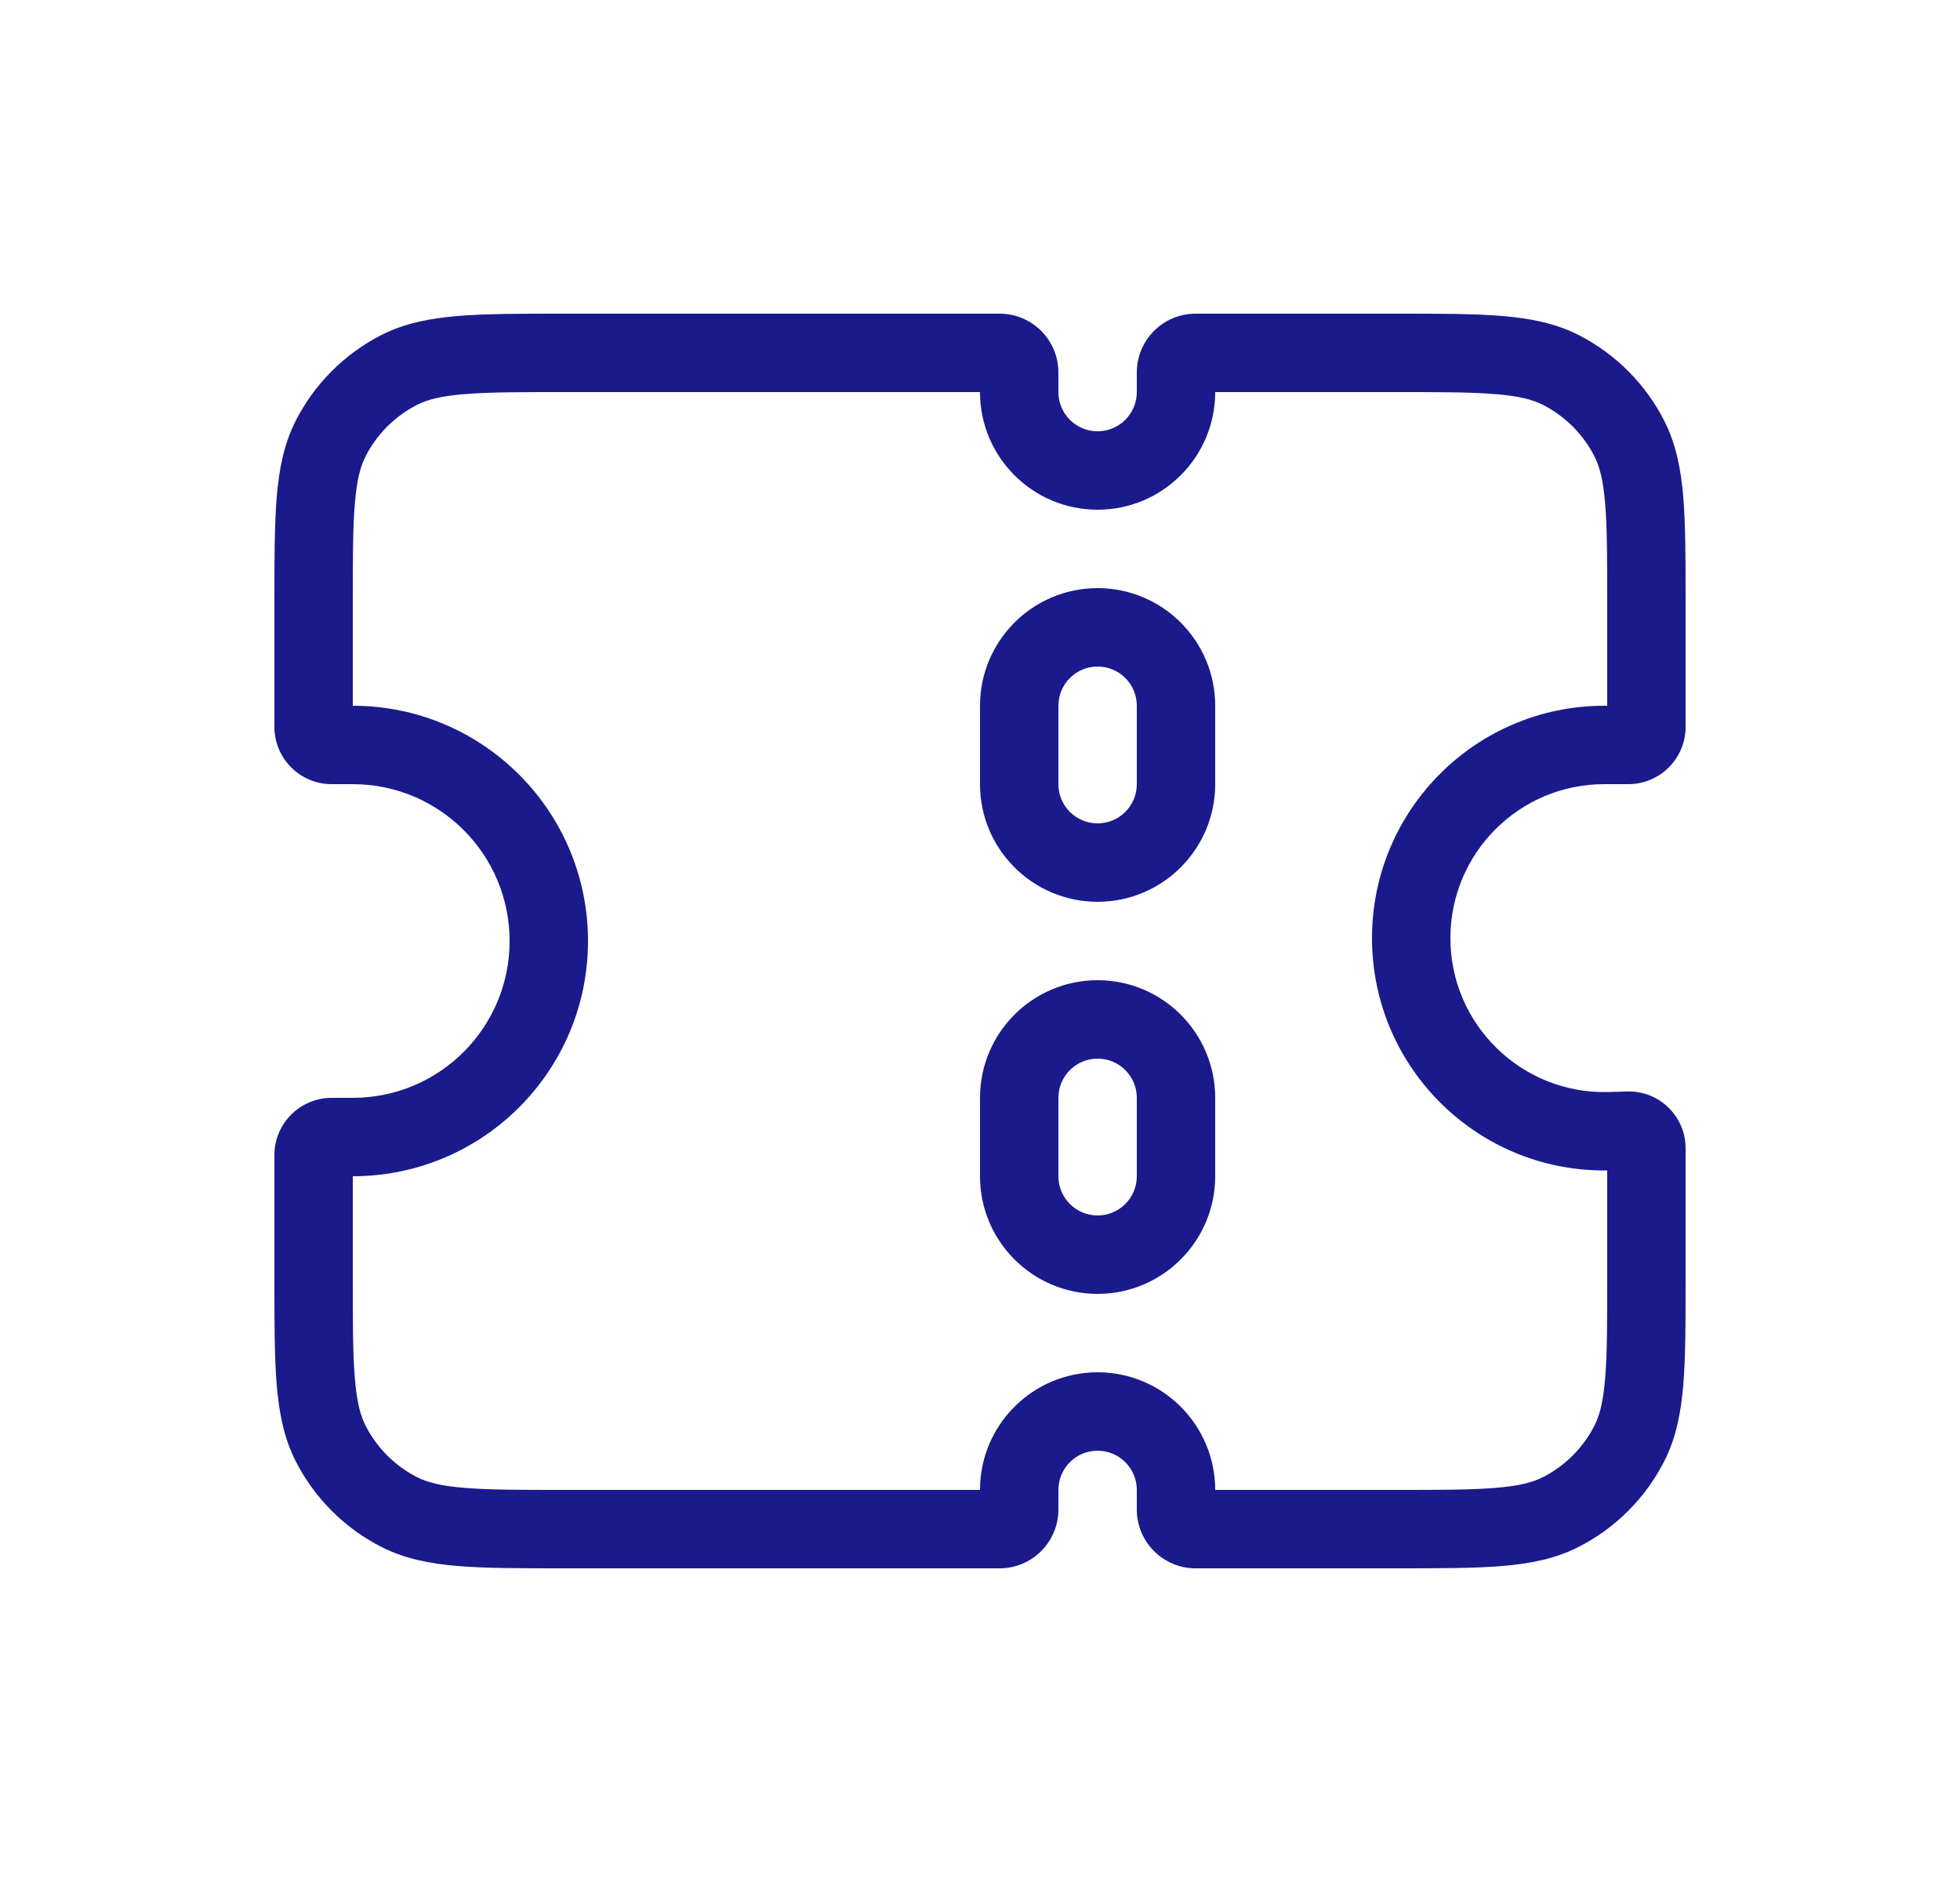 <svg width="25" height="24" viewBox="0 0 25 24" fill="none" xmlns="http://www.w3.org/2000/svg">
<path d="M5.092 4.718L4.865 4.272L4.865 4.272L5.092 4.718ZM4.218 5.592L3.772 5.365L3.772 5.365L4.218 5.592ZM4.218 18.408L4.663 18.181H4.663L4.218 18.408ZM5.092 19.282L5.319 18.837H5.319L5.092 19.282ZM19.908 19.282L19.681 18.837H19.681L19.908 19.282ZM20.782 18.408L20.337 18.181V18.181L20.782 18.408ZM20.769 14.419L20.755 13.919H20.755L20.769 14.419ZM20.536 14.426L20.55 14.925L20.536 14.426ZM20.782 5.592L20.337 5.819V5.819L20.782 5.592ZM19.908 4.718L19.681 5.163V5.163L19.908 4.718ZM12.75 4H7.2V5H12.75V4ZM7.2 4C6.648 4 6.204 4 5.846 4.029C5.481 4.059 5.161 4.122 4.865 4.272L5.319 5.163C5.451 5.096 5.625 5.05 5.927 5.026C6.236 5 6.632 5 7.2 5V4ZM4.865 4.272C4.395 4.512 4.012 4.895 3.772 5.365L4.663 5.819C4.807 5.537 5.037 5.307 5.319 5.163L4.865 4.272ZM3.772 5.365C3.622 5.661 3.559 5.981 3.529 6.346C3.5 6.704 3.5 7.148 3.5 7.7H4.5C4.5 7.132 4.5 6.736 4.526 6.427C4.55 6.125 4.596 5.951 4.663 5.819L3.772 5.365ZM3.5 7.7V9.269H4.5V7.7H3.5ZM3.5 9.269C3.5 9.673 3.827 10 4.231 10V9C4.379 9 4.5 9.121 4.5 9.269H3.5ZM4.231 10H4.5V9H4.231V10ZM4.5 10C5.605 10 6.5 10.895 6.5 12H7.5C7.5 10.343 6.157 9 4.5 9V10ZM6.5 12C6.5 13.105 5.605 14 4.5 14V15C6.157 15 7.5 13.657 7.5 12H6.5ZM4.5 14H4.231V15H4.5V14ZM4.231 14C3.827 14 3.5 14.327 3.5 14.731H4.5C4.5 14.88 4.379 15 4.231 15V14ZM3.5 14.731V16.3H4.5V14.731H3.5ZM3.5 16.3C3.5 16.852 3.5 17.296 3.529 17.654C3.559 18.019 3.622 18.339 3.772 18.635L4.663 18.181C4.596 18.049 4.55 17.875 4.526 17.573C4.5 17.265 4.5 16.868 4.5 16.3H3.5ZM3.772 18.635C4.012 19.105 4.395 19.488 4.865 19.727L5.319 18.837C5.037 18.693 4.807 18.463 4.663 18.181L3.772 18.635ZM4.865 19.727C5.161 19.878 5.481 19.941 5.846 19.971C6.204 20 6.648 20 7.2 20V19C6.632 19 6.236 19 5.927 18.974C5.625 18.95 5.451 18.904 5.319 18.837L4.865 19.727ZM7.2 20H12.75V19H7.2V20ZM13.5 19.25V19H12.5V19.25H13.5ZM13.5 19C13.5 18.724 13.724 18.5 14 18.5V17.5C13.172 17.5 12.5 18.172 12.5 19H13.5ZM14 18.5C14.276 18.5 14.5 18.724 14.5 19H15.5C15.5 18.172 14.828 17.5 14 17.5V18.5ZM14.5 19V19.25H15.5V19H14.5ZM15.25 20H17.8V19H15.25V20ZM17.8 20C18.352 20 18.796 20 19.154 19.971C19.519 19.941 19.839 19.878 20.135 19.727L19.681 18.837C19.549 18.904 19.375 18.95 19.073 18.974C18.765 19 18.368 19 17.8 19V20ZM20.135 19.727C20.605 19.488 20.988 19.105 21.227 18.635L20.337 18.181C20.193 18.463 19.963 18.693 19.681 18.837L20.135 19.727ZM21.227 18.635C21.378 18.339 21.441 18.019 21.471 17.654C21.5 17.296 21.5 16.852 21.5 16.3H20.5C20.5 16.868 20.5 17.265 20.474 17.573C20.45 17.875 20.404 18.049 20.337 18.181L21.227 18.635ZM21.5 16.3V14.643H20.5V16.3H21.5ZM21.5 14.643C21.5 14.235 21.163 13.907 20.755 13.919L20.784 14.918C20.628 14.923 20.5 14.798 20.5 14.643H21.5ZM20.755 13.919L20.521 13.926L20.55 14.925L20.784 14.918L20.755 13.919ZM20.521 13.926C19.415 13.958 18.5 13.07 18.5 11.963H17.5C17.5 13.634 18.88 14.974 20.55 14.925L20.521 13.926ZM18.5 11.963C18.5 10.879 19.379 10 20.463 10V9C18.827 9 17.5 10.327 17.5 11.963H18.5ZM20.463 10H20.769V9H20.463V10ZM20.769 10C21.173 10 21.5 9.673 21.5 9.269H20.5C20.5 9.121 20.62 9 20.769 9V10ZM21.5 9.269V7.7H20.5V9.269H21.5ZM21.5 7.7C21.5 7.148 21.5 6.704 21.471 6.346C21.441 5.981 21.378 5.661 21.227 5.365L20.337 5.819C20.404 5.951 20.45 6.125 20.474 6.427C20.5 6.736 20.5 7.132 20.5 7.7H21.5ZM21.227 5.365C20.988 4.895 20.605 4.512 20.135 4.272L19.681 5.163C19.963 5.307 20.193 5.537 20.337 5.819L21.227 5.365ZM20.135 4.272C19.839 4.122 19.519 4.059 19.154 4.029C18.796 4 18.352 4 17.8 4V5C18.368 5 18.765 5 19.073 5.026C19.375 5.05 19.549 5.096 19.681 5.163L20.135 4.272ZM17.8 4H15.25V5H17.8V4ZM14.5 4.75V5H15.5V4.75H14.5ZM14.5 5C14.5 5.276 14.276 5.5 14 5.5V6.5C14.828 6.5 15.5 5.828 15.5 5H14.5ZM14 5.5C13.724 5.5 13.5 5.276 13.5 5H12.5C12.5 5.828 13.172 6.5 14 6.5V5.5ZM13.5 5V4.75H12.5V5H13.5ZM15.5 9C15.5 8.172 14.828 7.5 14 7.5V8.5C14.276 8.5 14.5 8.724 14.5 9H15.5ZM14 7.5C13.172 7.5 12.5 8.172 12.5 9H13.5C13.5 8.724 13.724 8.5 14 8.5V7.5ZM12.5 9V10H13.5V9H12.5ZM12.5 10C12.5 10.828 13.172 11.5 14 11.5V10.5C13.724 10.5 13.5 10.276 13.5 10H12.5ZM14 11.5C14.828 11.5 15.5 10.828 15.5 10H14.5C14.5 10.276 14.276 10.5 14 10.5V11.5ZM15.5 10V9H14.5V10H15.5ZM15.5 14C15.5 13.172 14.828 12.5 14 12.5V13.5C14.276 13.5 14.5 13.724 14.5 14H15.5ZM14 12.5C13.172 12.5 12.5 13.172 12.5 14H13.5C13.5 13.724 13.724 13.5 14 13.5V12.5ZM12.5 14V15H13.5V14H12.5ZM12.5 15C12.5 15.828 13.172 16.5 14 16.5V15.5C13.724 15.5 13.5 15.276 13.5 15H12.5ZM14 16.5C14.828 16.5 15.5 15.828 15.5 15H14.5C14.5 15.276 14.276 15.5 14 15.5V16.5ZM15.5 15V14H14.5V15H15.5ZM15.25 4C14.836 4 14.5 4.336 14.5 4.75H15.5C15.5 4.888 15.388 5 15.25 5V4ZM12.75 20C13.164 20 13.5 19.664 13.5 19.25H12.5C12.5 19.112 12.612 19 12.75 19V20ZM14.5 19.25C14.5 19.664 14.836 20 15.25 20V19C15.388 19 15.5 19.112 15.5 19.25H14.5ZM12.75 5C12.612 5 12.5 4.888 12.5 4.75H13.5C13.5 4.336 13.164 4 12.75 4V5Z" fill="#1A1A8D"/>
</svg>
